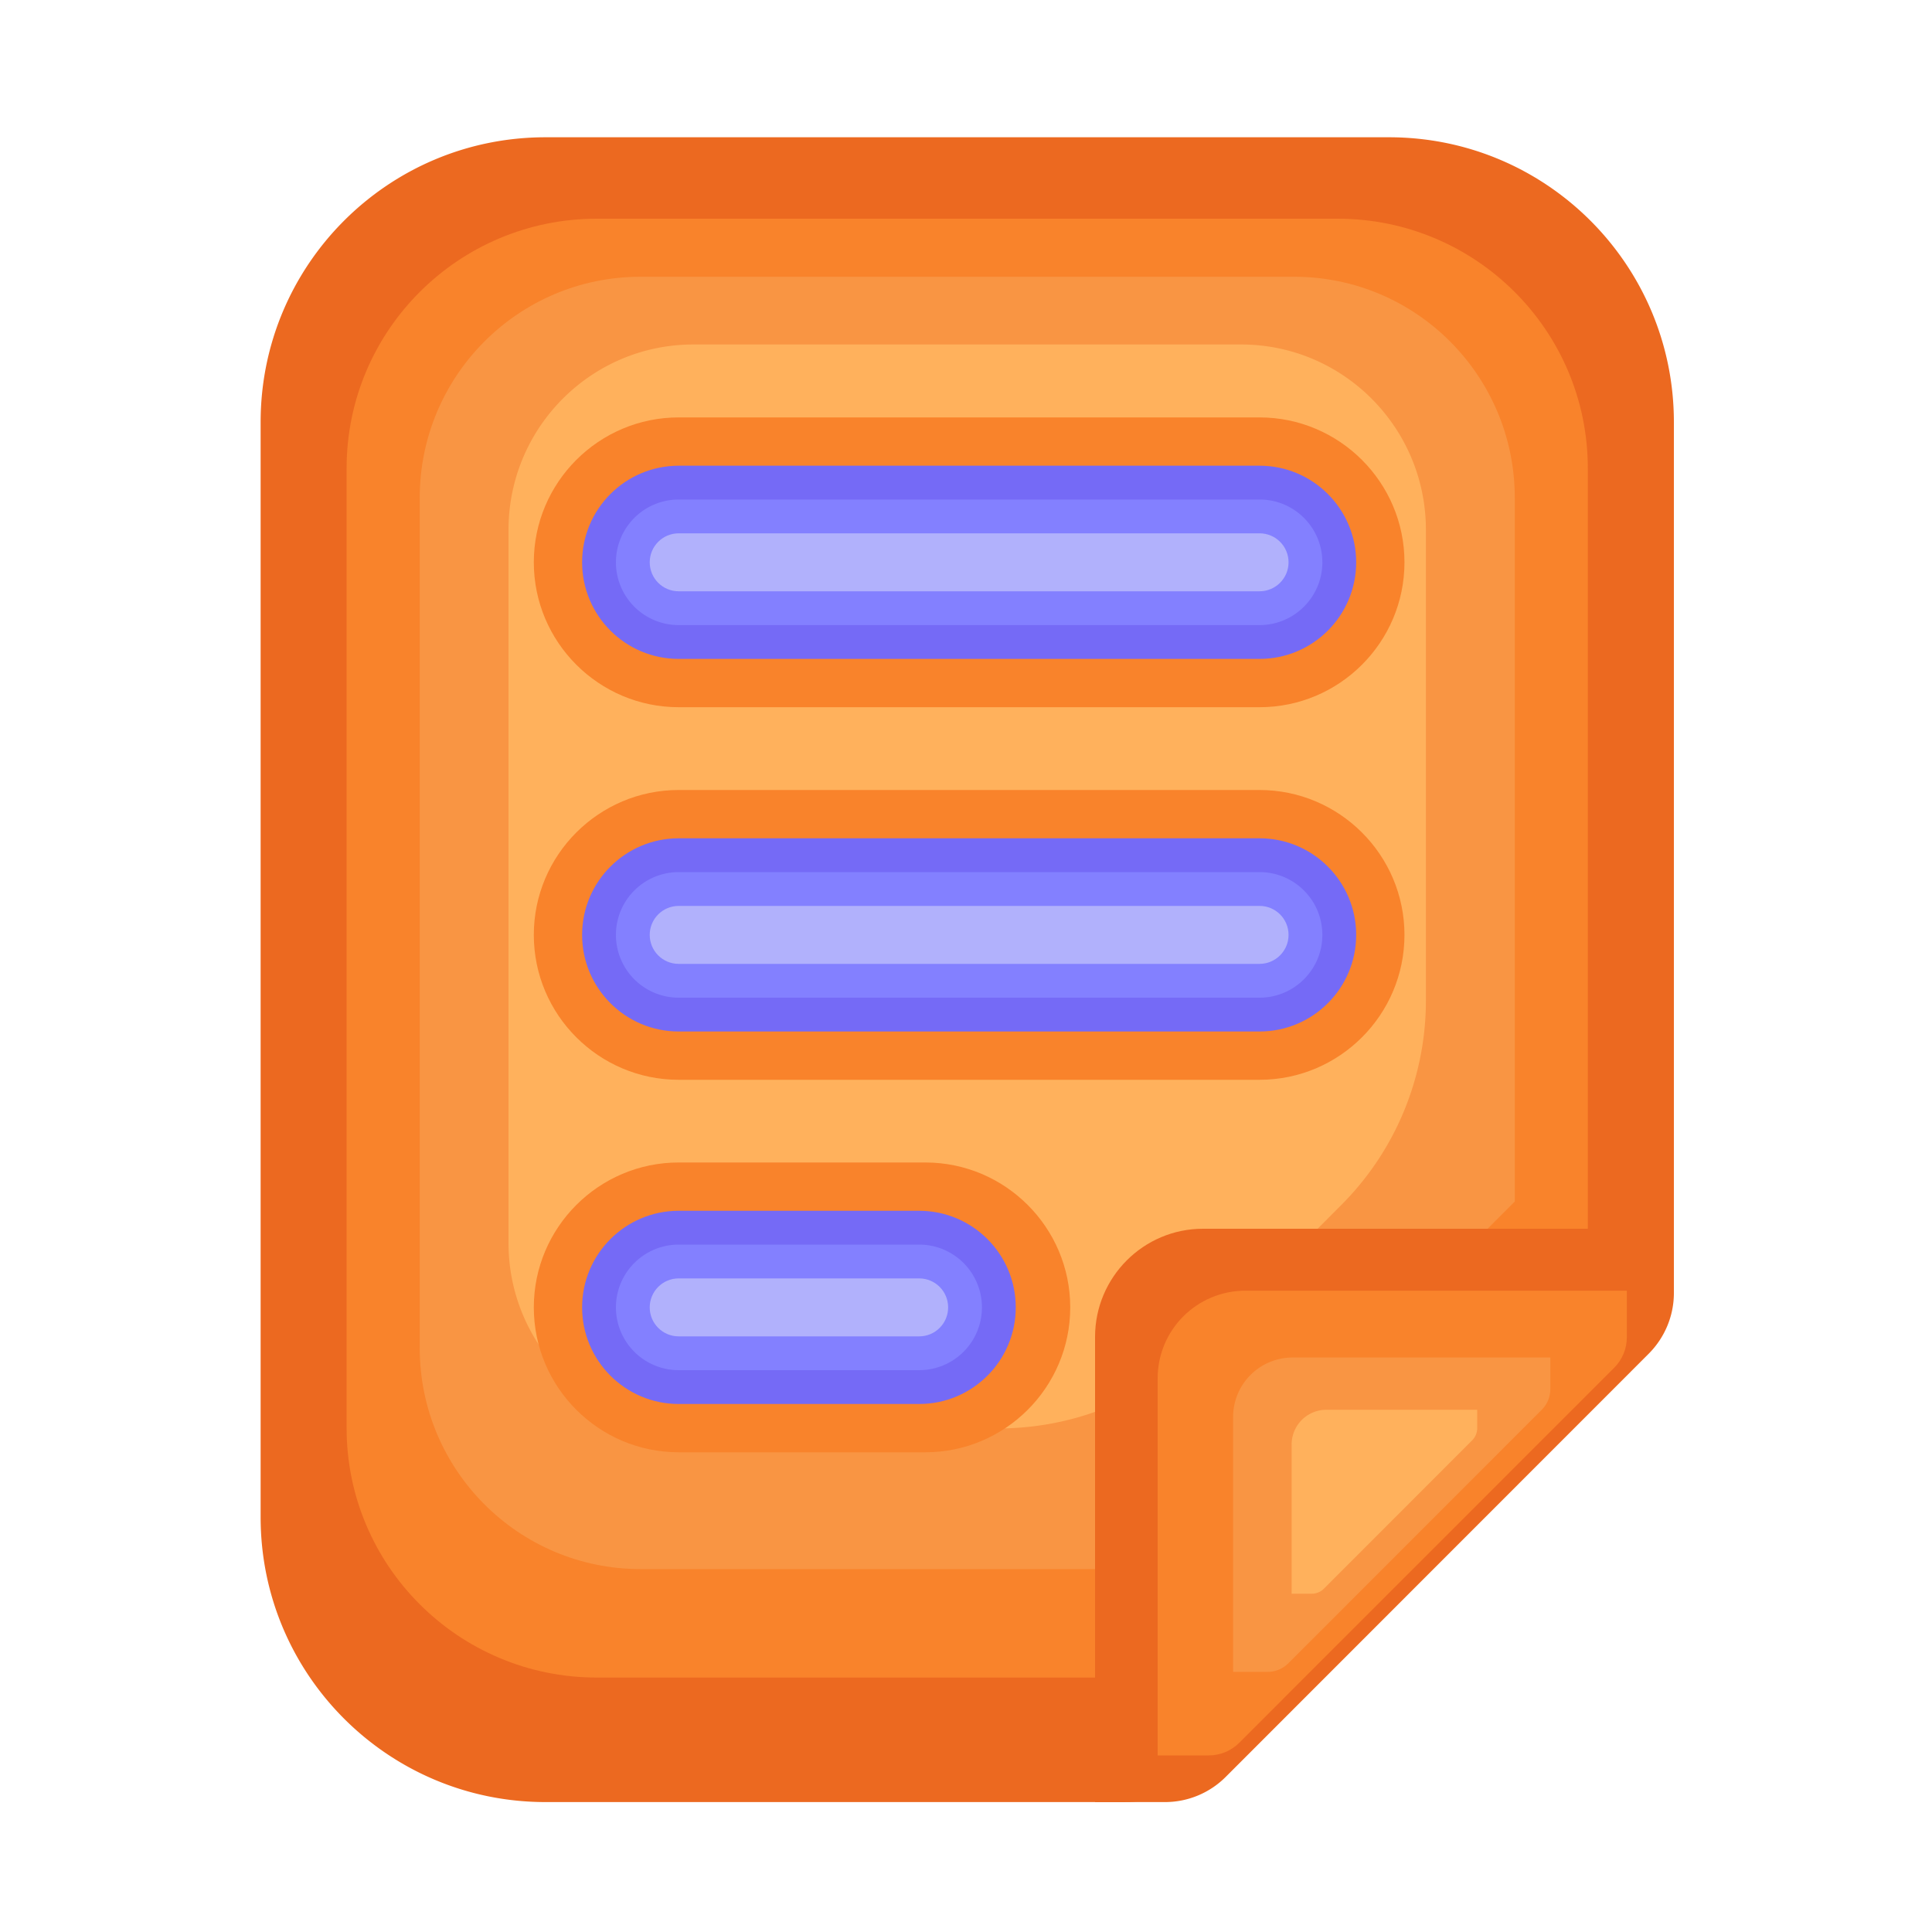 <?xml version="1.0" standalone="no"?><!DOCTYPE svg PUBLIC "-//W3C//DTD SVG 1.1//EN" "http://www.w3.org/Graphics/SVG/1.1/DTD/svg11.dtd"><svg t="1625944514866" class="icon" viewBox="0 0 1024 1024" version="1.1" xmlns="http://www.w3.org/2000/svg" p-id="3689" xmlns:xlink="http://www.w3.org/1999/xlink" width="64" height="64"><defs><style type="text/css"></style></defs><path d="M617.472 955.136H289.126c-83.405 0-150.989-67.584-150.989-150.989V223.744c0-83.405 67.584-150.989 150.989-150.989h447.078c83.405 0 150.989 67.584 150.989 150.989v461.568c0 12.083-4.813 23.603-13.312 32.154l-224.256 224.358a45.46 45.46 0 0 1-32.154 13.312z" fill="#EC6920" p-id="3690"></path><path d="M621.261 889.139H316.314c-73.216 0-132.608-59.238-132.608-132.301V248.218c0-73.062 59.392-132.301 132.608-132.301h392.653c73.216 0 132.608 59.238 132.608 132.301v420.966l-220.314 219.955z" fill="#F9832B" p-id="3691"></path><path d="M608.461 831.642H339.456c-64.614 0-116.992-52.48-116.992-117.197v-450.56c0-64.717 52.378-117.197 116.992-117.197h346.419c64.614 0 116.992 52.48 116.992 117.197v372.941l-194.406 194.816z" fill="#F99543" p-id="3692"></path><path d="M637.901 711.987a153.411 153.411 0 0 1-108.646 45.107H367.514c-54.118 0-97.997-44.032-97.997-98.304V280.883c0-54.272 43.878-98.304 97.997-98.304h290.253c54.118 0 97.997 44.032 97.997 98.304v249.395c0 40.602-16.077 79.565-44.749 108.288l-73.114 73.421z" fill="#FFB15C" p-id="3693"></path><path d="M667.546 221.235H359.731c-42.342 0-76.8 34.458-76.8 76.8s34.458 76.8 76.8 76.8h307.866c42.342 0 76.8-34.458 76.8-76.8s-34.509-76.8-76.851-76.8zM667.546 418.714H359.731c-42.342 0-76.8 34.458-76.8 76.8s34.458 76.8 76.8 76.8h307.866c42.342 0 76.8-34.458 76.8-76.8s-34.509-76.8-76.851-76.8zM490.445 616.141H359.731c-42.342 0-76.8 34.458-76.8 76.8s34.458 76.8 76.8 76.8h130.714c42.342 0 76.8-34.458 76.8-76.8s-34.458-76.8-76.8-76.8z" fill="#F9832B" p-id="3694"></path><path d="M667.546 349.235H359.731c-28.262 0-51.2-22.938-51.2-51.2s22.938-51.2 51.2-51.2h307.866c28.262 0 51.2 22.938 51.2 51.2s-22.938 51.2-51.251 51.2zM667.546 546.714H359.731c-28.262 0-51.2-22.938-51.2-51.2s22.938-51.2 51.2-51.2h307.866c28.262 0 51.2 22.938 51.2 51.2s-22.938 51.2-51.251 51.2zM487.168 744.141H359.731c-28.262 0-51.2-22.938-51.2-51.2s22.938-51.2 51.2-51.2h127.437c28.262 0 51.2 22.938 51.2 51.2s-22.938 51.2-51.2 51.2z" fill="#756AF6" p-id="3695"></path><path d="M667.546 331.315H359.731a33.28 33.28 0 1 1 0-66.56h307.866c18.381 0 33.28 14.899 33.28 33.28s-14.95 33.28-33.331 33.28zM667.546 528.794H359.731a33.28 33.28 0 1 1 0-66.56h307.866c18.381 0 33.28 14.899 33.28 33.28s-14.95 33.28-33.331 33.28zM487.168 726.221H359.731a33.28 33.28 0 1 1 0-66.56h127.437a33.28 33.28 0 1 1 0 66.56z" fill="#8380FF" p-id="3696"></path><path d="M667.546 313.395H359.731c-8.499 0-15.36-6.861-15.36-15.36s6.861-15.36 15.36-15.36h307.866c8.499 0 15.36 6.861 15.36 15.36s-6.912 15.36-15.411 15.36zM667.546 510.874H359.731c-8.499 0-15.36-6.861-15.36-15.36s6.861-15.36 15.36-15.36h307.866c8.499 0 15.36 6.861 15.36 15.36s-6.912 15.36-15.411 15.36zM487.168 708.301H359.731c-8.499 0-15.36-6.861-15.36-15.36s6.861-15.36 15.36-15.36h127.437c8.499 0 15.36 6.861 15.36 15.36s-6.861 15.36-15.36 15.36z" fill="#B1B1FC" p-id="3697"></path><path d="M580.403 708.608v246.579h14.541c19.558 0 38.298-7.782 52.122-21.606l218.47-218.573c13.824-13.824 21.555-32.563 21.555-52.122v-11.622h-249.395c-31.59-0.051-57.293 25.651-57.293 57.344z" fill="#EC6920" p-id="3698"></path><path d="M613.581 730.573v199.834h27.085c6.093 0 11.878-2.406 16.179-6.707l198.707-198.758c4.301-4.301 6.707-10.086 6.707-16.179v-24.678h-202.138c-25.754 0-46.541 20.787-46.541 46.49z" fill="#F9832B" p-id="3699"></path><path d="M653.568 751.002v135.117h18.33c4.096 0 8.038-1.638 10.957-4.557l134.349-134.4c2.918-2.918 4.506-6.861 4.506-10.957v-16.691h-136.704a31.519 31.519 0 0 0-31.437 31.488z" fill="#F99543" p-id="3700"></path><path d="M684.595 765.645v79.053h10.701c2.406 0 4.71-0.973 6.4-2.662l78.592-78.643c1.69-1.69 2.662-3.994 2.662-6.4v-9.779H702.976a18.381 18.381 0 0 0-18.381 18.432z" fill="#FFB15C" p-id="3701"></path></svg>